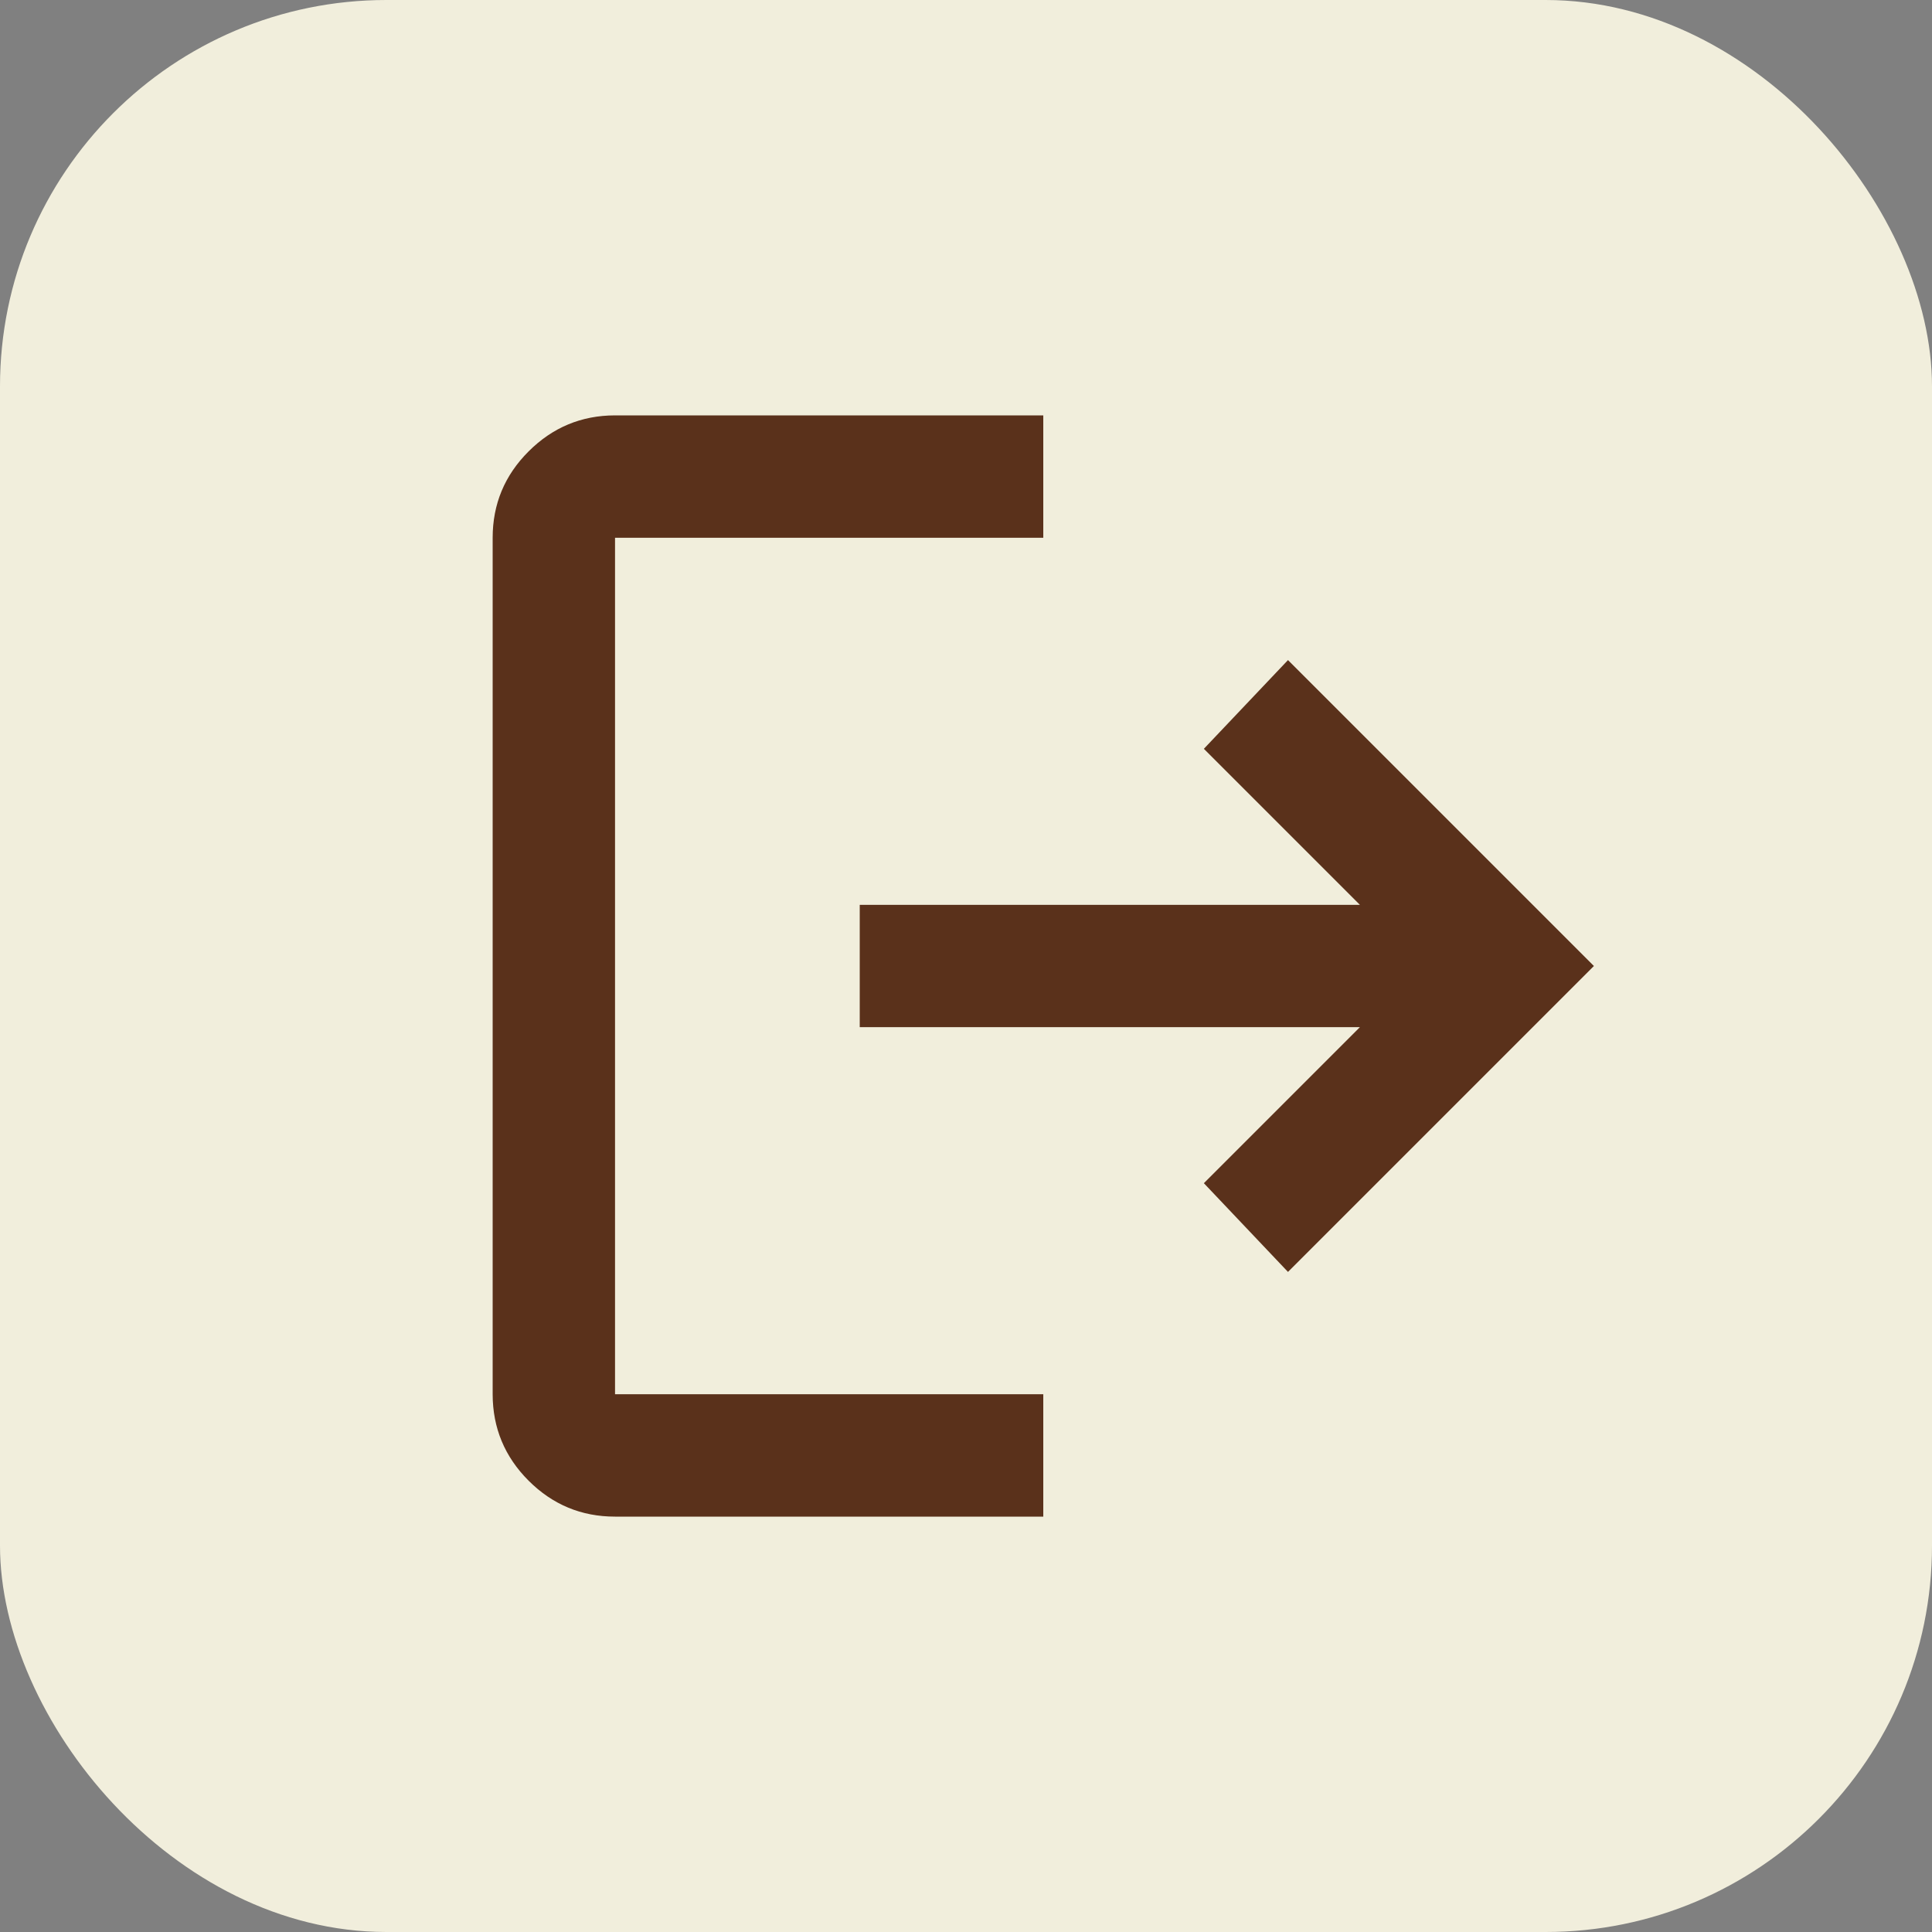 <svg width="50" height="50" viewBox="0 0 50 50" fill="none" xmlns="http://www.w3.org/2000/svg">
<rect x="0" y="0" width="50" height="50" fill="#808080" stroke="none"/>
<rect width="50" height="50" rx="10" fill="#F1EEDC"/>
<path d="M15.917 39.25C15.046 39.25 14.301 38.94 13.681 38.321C13.061 37.701 12.751 36.955 12.75 36.083V13.917C12.75 13.046 13.06 12.301 13.681 11.681C14.302 11.061 15.047 10.751 15.917 10.75H27V13.917H15.917V36.083H27V39.25H15.917ZM33.333 32.917L31.156 30.621L35.194 26.583H22.25V23.417H35.194L31.156 19.379L33.333 17.083L41.25 25L33.333 32.917Z" fill="#5A311B"/>
</svg>

